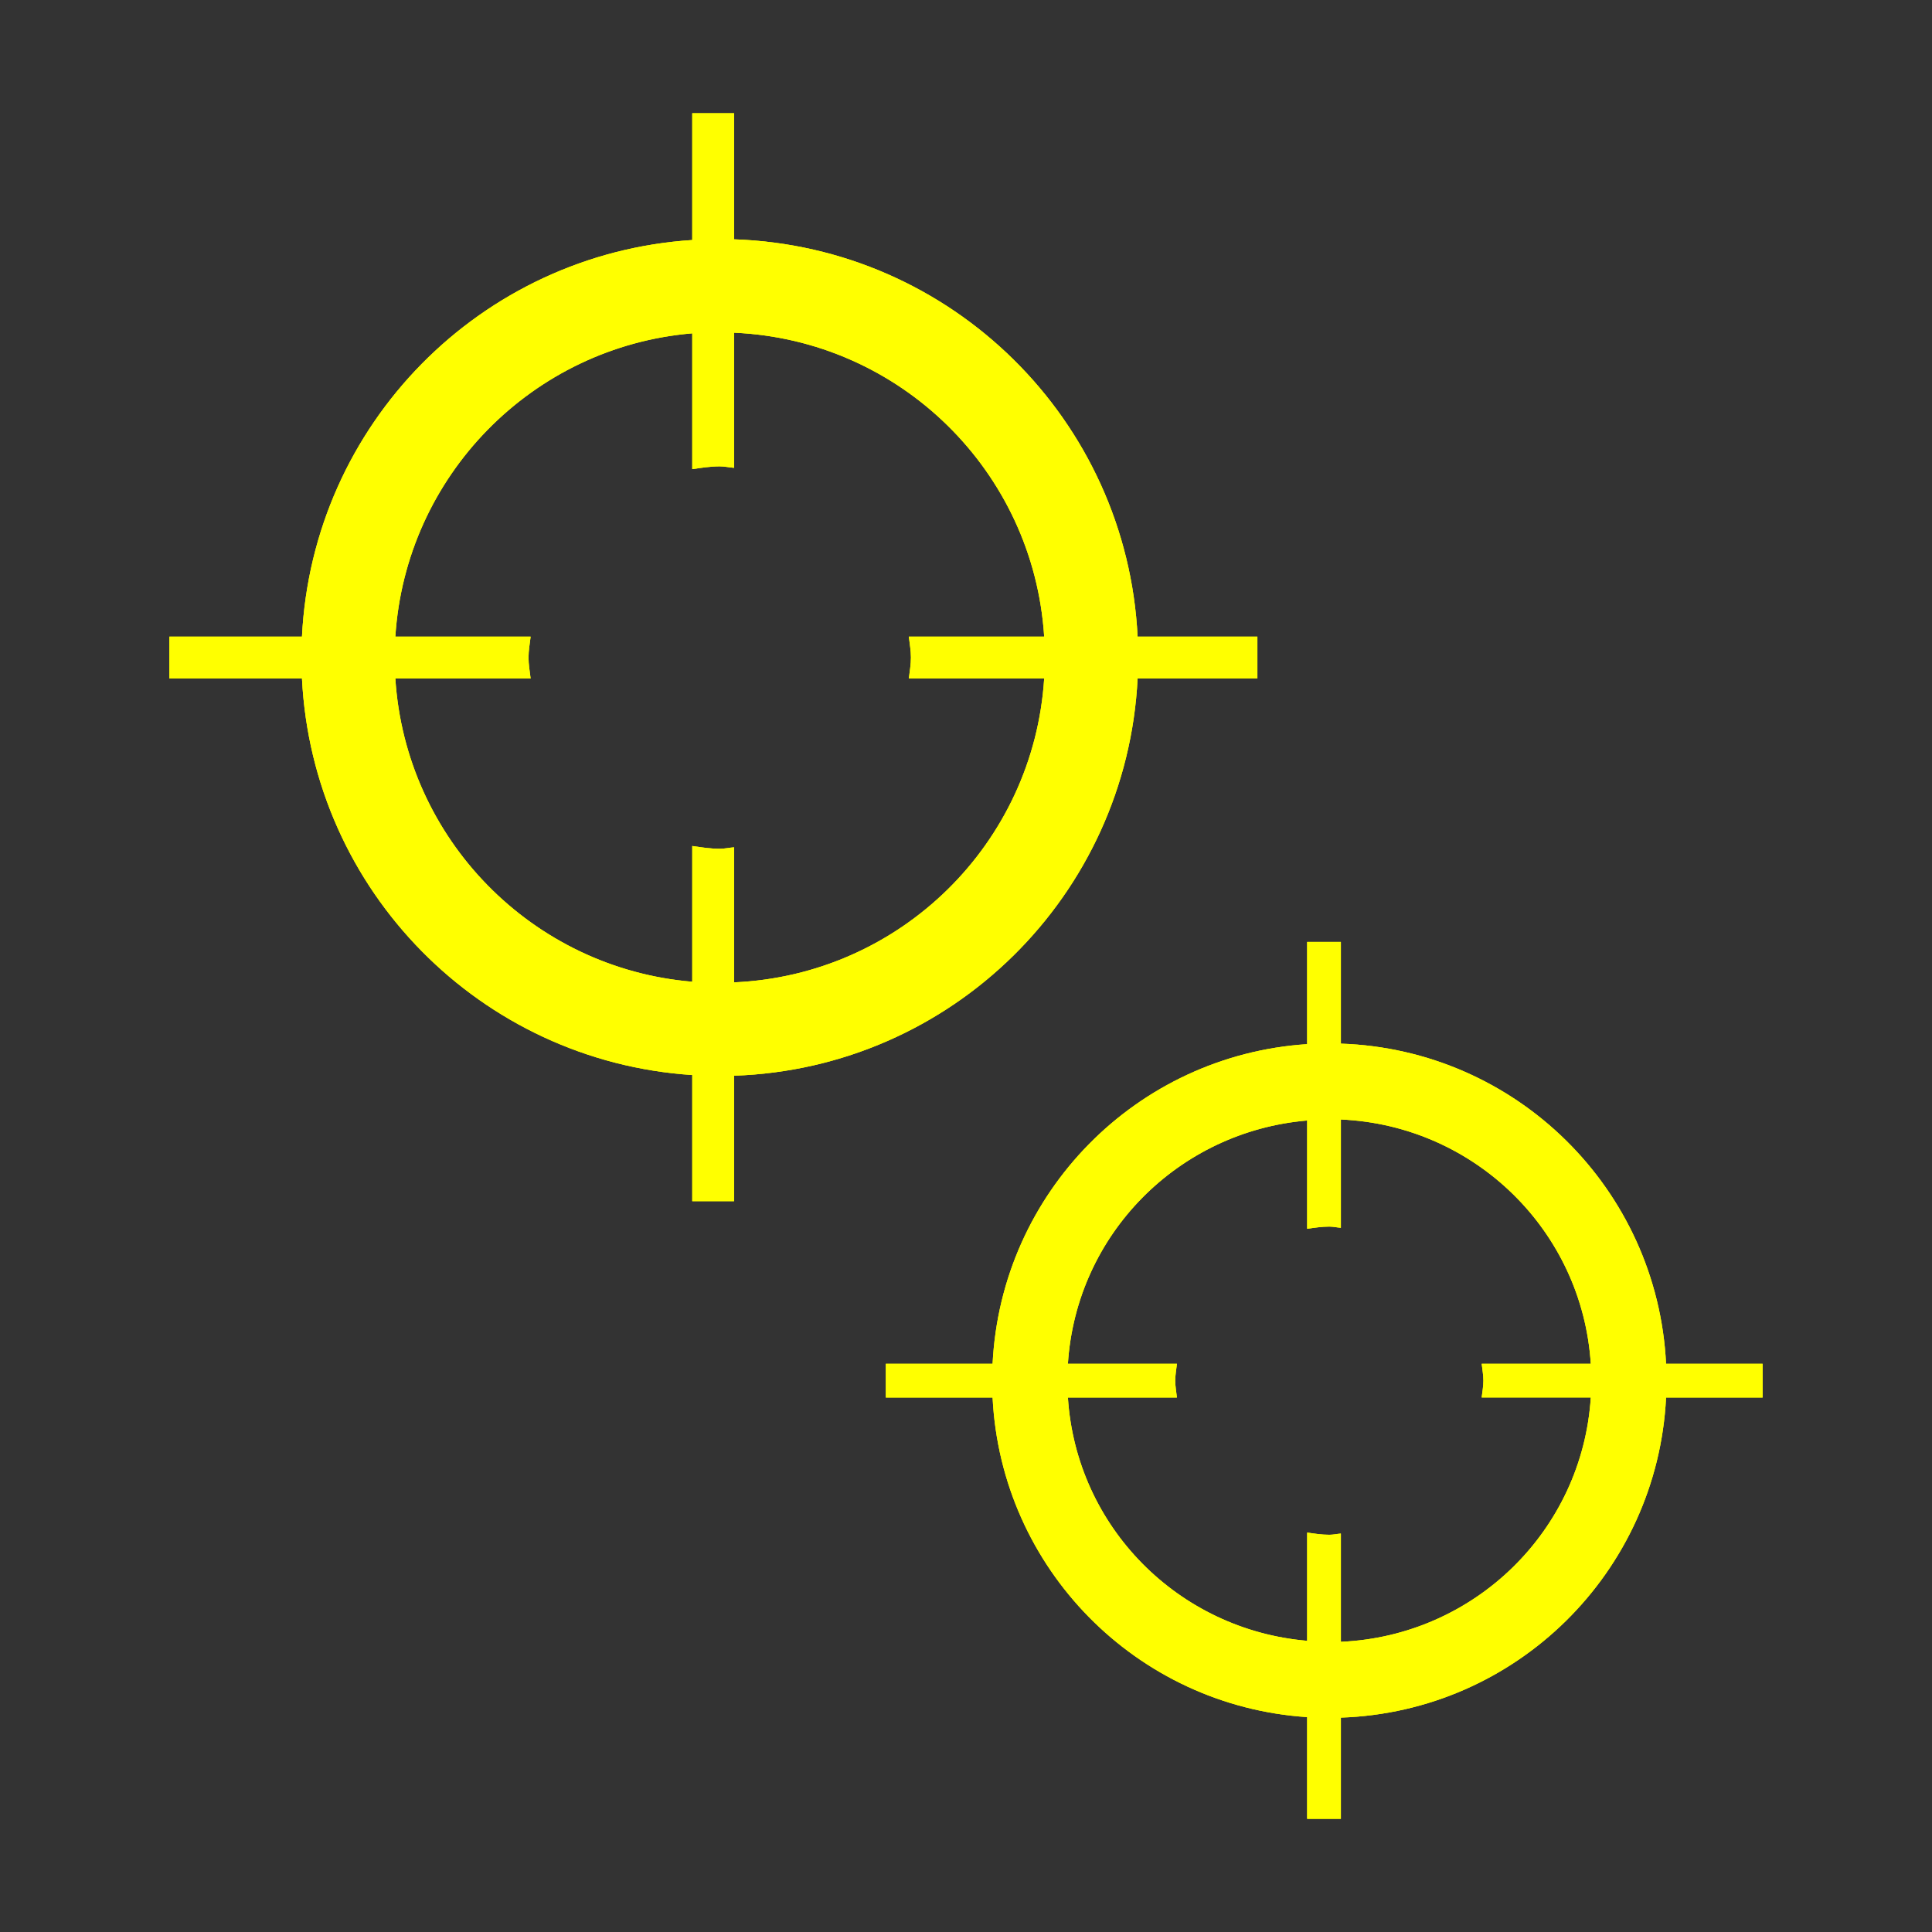 <?xml version="1.0" encoding="utf-8"?>
<!-- Generator: Adobe Illustrator 18.0.0, SVG Export Plug-In . SVG Version: 6.00 Build 0)  -->
<!DOCTYPE svg PUBLIC "-//W3C//DTD SVG 1.1//EN" "http://www.w3.org/Graphics/SVG/1.1/DTD/svg11.dtd">
<svg version="1.1" xmlns="http://www.w3.org/2000/svg" xmlns:xlink="http://www.w3.org/1999/xlink" x="0px" y="0px" width="120px"
	 height="120px" viewBox="0 0 120 120" enable-background="new 0 0 120 120" xml:space="preserve">
<rect x="0" y="0" width="120" height="120" fill="#333333" stroke="none"/>
<g id="Layer_2" display="none">
	<circle display="inline" opacity="0.5" fill="#DF1F26" cx="60" cy="60" r="60"/>
	<rect x="6.5" y="6.5" display="inline" opacity="0.5" fill="#3B4FA1" width="107" height="107"/>
</g>
<g id="normal">
	<path fill-rule="evenodd" clip-rule="evenodd" fill="#FFFF00" d="M70.659,42.141c-0.671,13.464-11.543,24.213-25.063,24.673v7.795
		h-2.599v-7.837c-13.137-0.857-23.584-11.441-24.241-24.631h-8.234v-2.599h8.234c0.653-13.19,11.104-23.777,24.241-24.634V7.032
		h2.599v7.833c13.52,0.46,24.396,11.212,25.063,24.677h7.44v2.599H70.659L70.659,42.141z M56.58,40.842
		c0-0.446-0.081-0.868-0.13-1.3h8.406c-0.653-10.261-8.947-18.428-19.26-18.877v8.392c-0.299-0.021-0.587-0.091-0.892-0.091
		c-0.587,0-1.145,0.091-1.707,0.172v-8.434c-9.93,0.836-17.806,8.852-18.442,18.839h8.402c-0.049,0.432-0.13,0.854-0.13,1.3
		s0.081,0.868,0.13,1.3h-8.402c0.636,9.983,8.511,17.999,18.442,18.835v-8.431c0.562,0.081,1.121,0.172,1.707,0.172
		c0.306,0,0.594-0.07,0.892-0.091v8.388c10.313-0.45,18.607-8.617,19.26-18.874H56.45C56.5,41.709,56.58,41.288,56.58,40.842
		L56.58,40.842z"/>
	<path fill-rule="evenodd" clip-rule="evenodd" fill="#FFFF00" d="M103.482,86.802c-0.537,10.851-9.305,19.513-20.198,19.882v6.284
		H81.19v-6.316c-10.587-0.692-19.011-9.221-19.538-19.85h-6.632v-2.094h6.632c0.527-10.633,8.95-19.162,19.538-19.854v-6.347h2.094
		v6.316c10.893,0.369,19.661,9.031,20.198,19.885h5.996v2.094H103.482L103.482,86.802z M92.136,85.755
		c0-0.358-0.067-0.699-0.105-1.047h6.776c-0.53-8.265-7.219-14.809-15.523-15.175v6.727c-0.242-0.018-0.474-0.074-0.72-0.074
		c-0.471,0-0.92,0.07-1.373,0.137v-6.727c-7.995,0.681-14.346,7.068-14.862,15.112h6.772c-0.039,0.348-0.105,0.688-0.105,1.047
		s0.067,0.699,0.105,1.047h-6.772c0.516,8.041,6.867,14.43,14.862,15.112V95.19c0.453,0.067,0.903,0.137,1.373,0.137
		c0.246,0,0.478-0.056,0.72-0.074v6.723c8.304-0.365,14.992-6.913,15.523-15.175H92.03C92.069,86.454,92.136,86.113,92.136,85.755
		L92.136,85.755z"/>
</g>
<g id="active">
	<path fill-rule="evenodd" clip-rule="evenodd" fill="#FFFF00" d="M70.659,42.141c-0.671,13.464-11.543,24.213-25.063,24.673v7.795
		h-2.599v-7.837c-13.137-0.857-23.584-11.441-24.241-24.631h-8.234v-2.599h8.234c0.653-13.19,11.104-23.777,24.241-24.634V7.032
		h2.599v7.833c13.52,0.46,24.396,11.212,25.063,24.677h7.44v2.599H70.659L70.659,42.141z M56.58,40.842
		c0-0.446-0.081-0.868-0.13-1.3h8.406c-0.653-10.261-8.947-18.428-19.26-18.877v8.392c-0.299-0.021-0.587-0.091-0.892-0.091
		c-0.587,0-1.145,0.091-1.707,0.172v-8.434c-9.93,0.836-17.806,8.852-18.442,18.839h8.402c-0.049,0.432-0.13,0.854-0.13,1.3
		s0.081,0.868,0.13,1.3h-8.402c0.636,9.983,8.511,17.999,18.442,18.835v-8.431c0.562,0.081,1.121,0.172,1.707,0.172
		c0.306,0,0.594-0.07,0.892-0.091v8.388c10.313-0.45,18.607-8.617,19.26-18.874H56.45C56.5,41.709,56.58,41.288,56.58,40.842
		L56.58,40.842z"/>
	<path fill-rule="evenodd" clip-rule="evenodd" fill="#FFFF00" d="M103.482,86.802c-0.537,10.851-9.305,19.513-20.198,19.882v6.284
		H81.19v-6.316c-10.587-0.692-19.011-9.221-19.538-19.85h-6.632v-2.094h6.632c0.527-10.633,8.95-19.162,19.538-19.854v-6.347h2.094
		v6.316c10.893,0.369,19.661,9.031,20.198,19.885h5.996v2.094H103.482L103.482,86.802z M92.136,85.755
		c0-0.358-0.067-0.699-0.105-1.047h6.776c-0.53-8.265-7.219-14.809-15.523-15.175v6.727c-0.242-0.018-0.474-0.074-0.72-0.074
		c-0.471,0-0.92,0.07-1.373,0.137v-6.727c-7.995,0.681-14.346,7.068-14.862,15.112h6.772c-0.039,0.348-0.105,0.688-0.105,1.047
		s0.067,0.699,0.105,1.047h-6.772c0.516,8.041,6.867,14.43,14.862,15.112V95.19c0.453,0.067,0.903,0.137,1.373,0.137
		c0.246,0,0.478-0.056,0.72-0.074v6.723c8.304-0.365,14.992-6.913,15.523-15.175H92.03C92.069,86.454,92.136,86.113,92.136,85.755
		L92.136,85.755z"/>
</g>
<g id="disabled" opacity="0.2">
	<path fill-rule="evenodd" clip-rule="evenodd" fill="#FFFF00" d="M70.659,42.141c-0.671,13.464-11.543,24.213-25.063,24.673v7.795
		h-2.599v-7.837c-13.137-0.857-23.584-11.441-24.241-24.631h-8.234v-2.599h8.234c0.653-13.19,11.104-23.777,24.241-24.634V7.032
		h2.599v7.833c13.52,0.46,24.396,11.212,25.063,24.677h7.44v2.599H70.659L70.659,42.141z M56.58,40.842
		c0-0.446-0.081-0.868-0.13-1.3h8.406c-0.653-10.261-8.947-18.428-19.26-18.877v8.392c-0.299-0.021-0.587-0.091-0.892-0.091
		c-0.587,0-1.145,0.091-1.707,0.172v-8.434c-9.93,0.836-17.806,8.852-18.442,18.839h8.402c-0.049,0.432-0.13,0.854-0.13,1.3
		s0.081,0.868,0.13,1.3h-8.402c0.636,9.983,8.511,17.999,18.442,18.835v-8.431c0.562,0.081,1.121,0.172,1.707,0.172
		c0.306,0,0.594-0.07,0.892-0.091v8.388c10.313-0.45,18.607-8.617,19.26-18.874H56.45C56.5,41.709,56.58,41.288,56.58,40.842
		L56.58,40.842z"/>
	<path fill-rule="evenodd" clip-rule="evenodd" fill="#FFFF00" d="M103.482,86.802c-0.537,10.851-9.305,19.513-20.198,19.882v6.284
		H81.19v-6.316c-10.587-0.692-19.011-9.221-19.538-19.85h-6.632v-2.094h6.632c0.527-10.633,8.95-19.162,19.538-19.854v-6.347h2.094
		v6.316c10.893,0.369,19.661,9.031,20.198,19.885h5.996v2.094H103.482L103.482,86.802z M92.136,85.755
		c0-0.358-0.067-0.699-0.105-1.047h6.776c-0.53-8.265-7.219-14.809-15.523-15.175v6.727c-0.242-0.018-0.474-0.074-0.72-0.074
		c-0.471,0-0.92,0.07-1.373,0.137v-6.727c-7.995,0.681-14.346,7.068-14.862,15.112h6.772c-0.039,0.348-0.105,0.688-0.105,1.047
		s0.067,0.699,0.105,1.047h-6.772c0.516,8.041,6.867,14.43,14.862,15.112V95.19c0.453,0.067,0.903,0.137,1.373,0.137
		c0.246,0,0.478-0.056,0.72-0.074v6.723c8.304-0.365,14.992-6.913,15.523-15.175H92.03C92.069,86.454,92.136,86.113,92.136,85.755
		L92.136,85.755z"/>
</g>
</svg>
